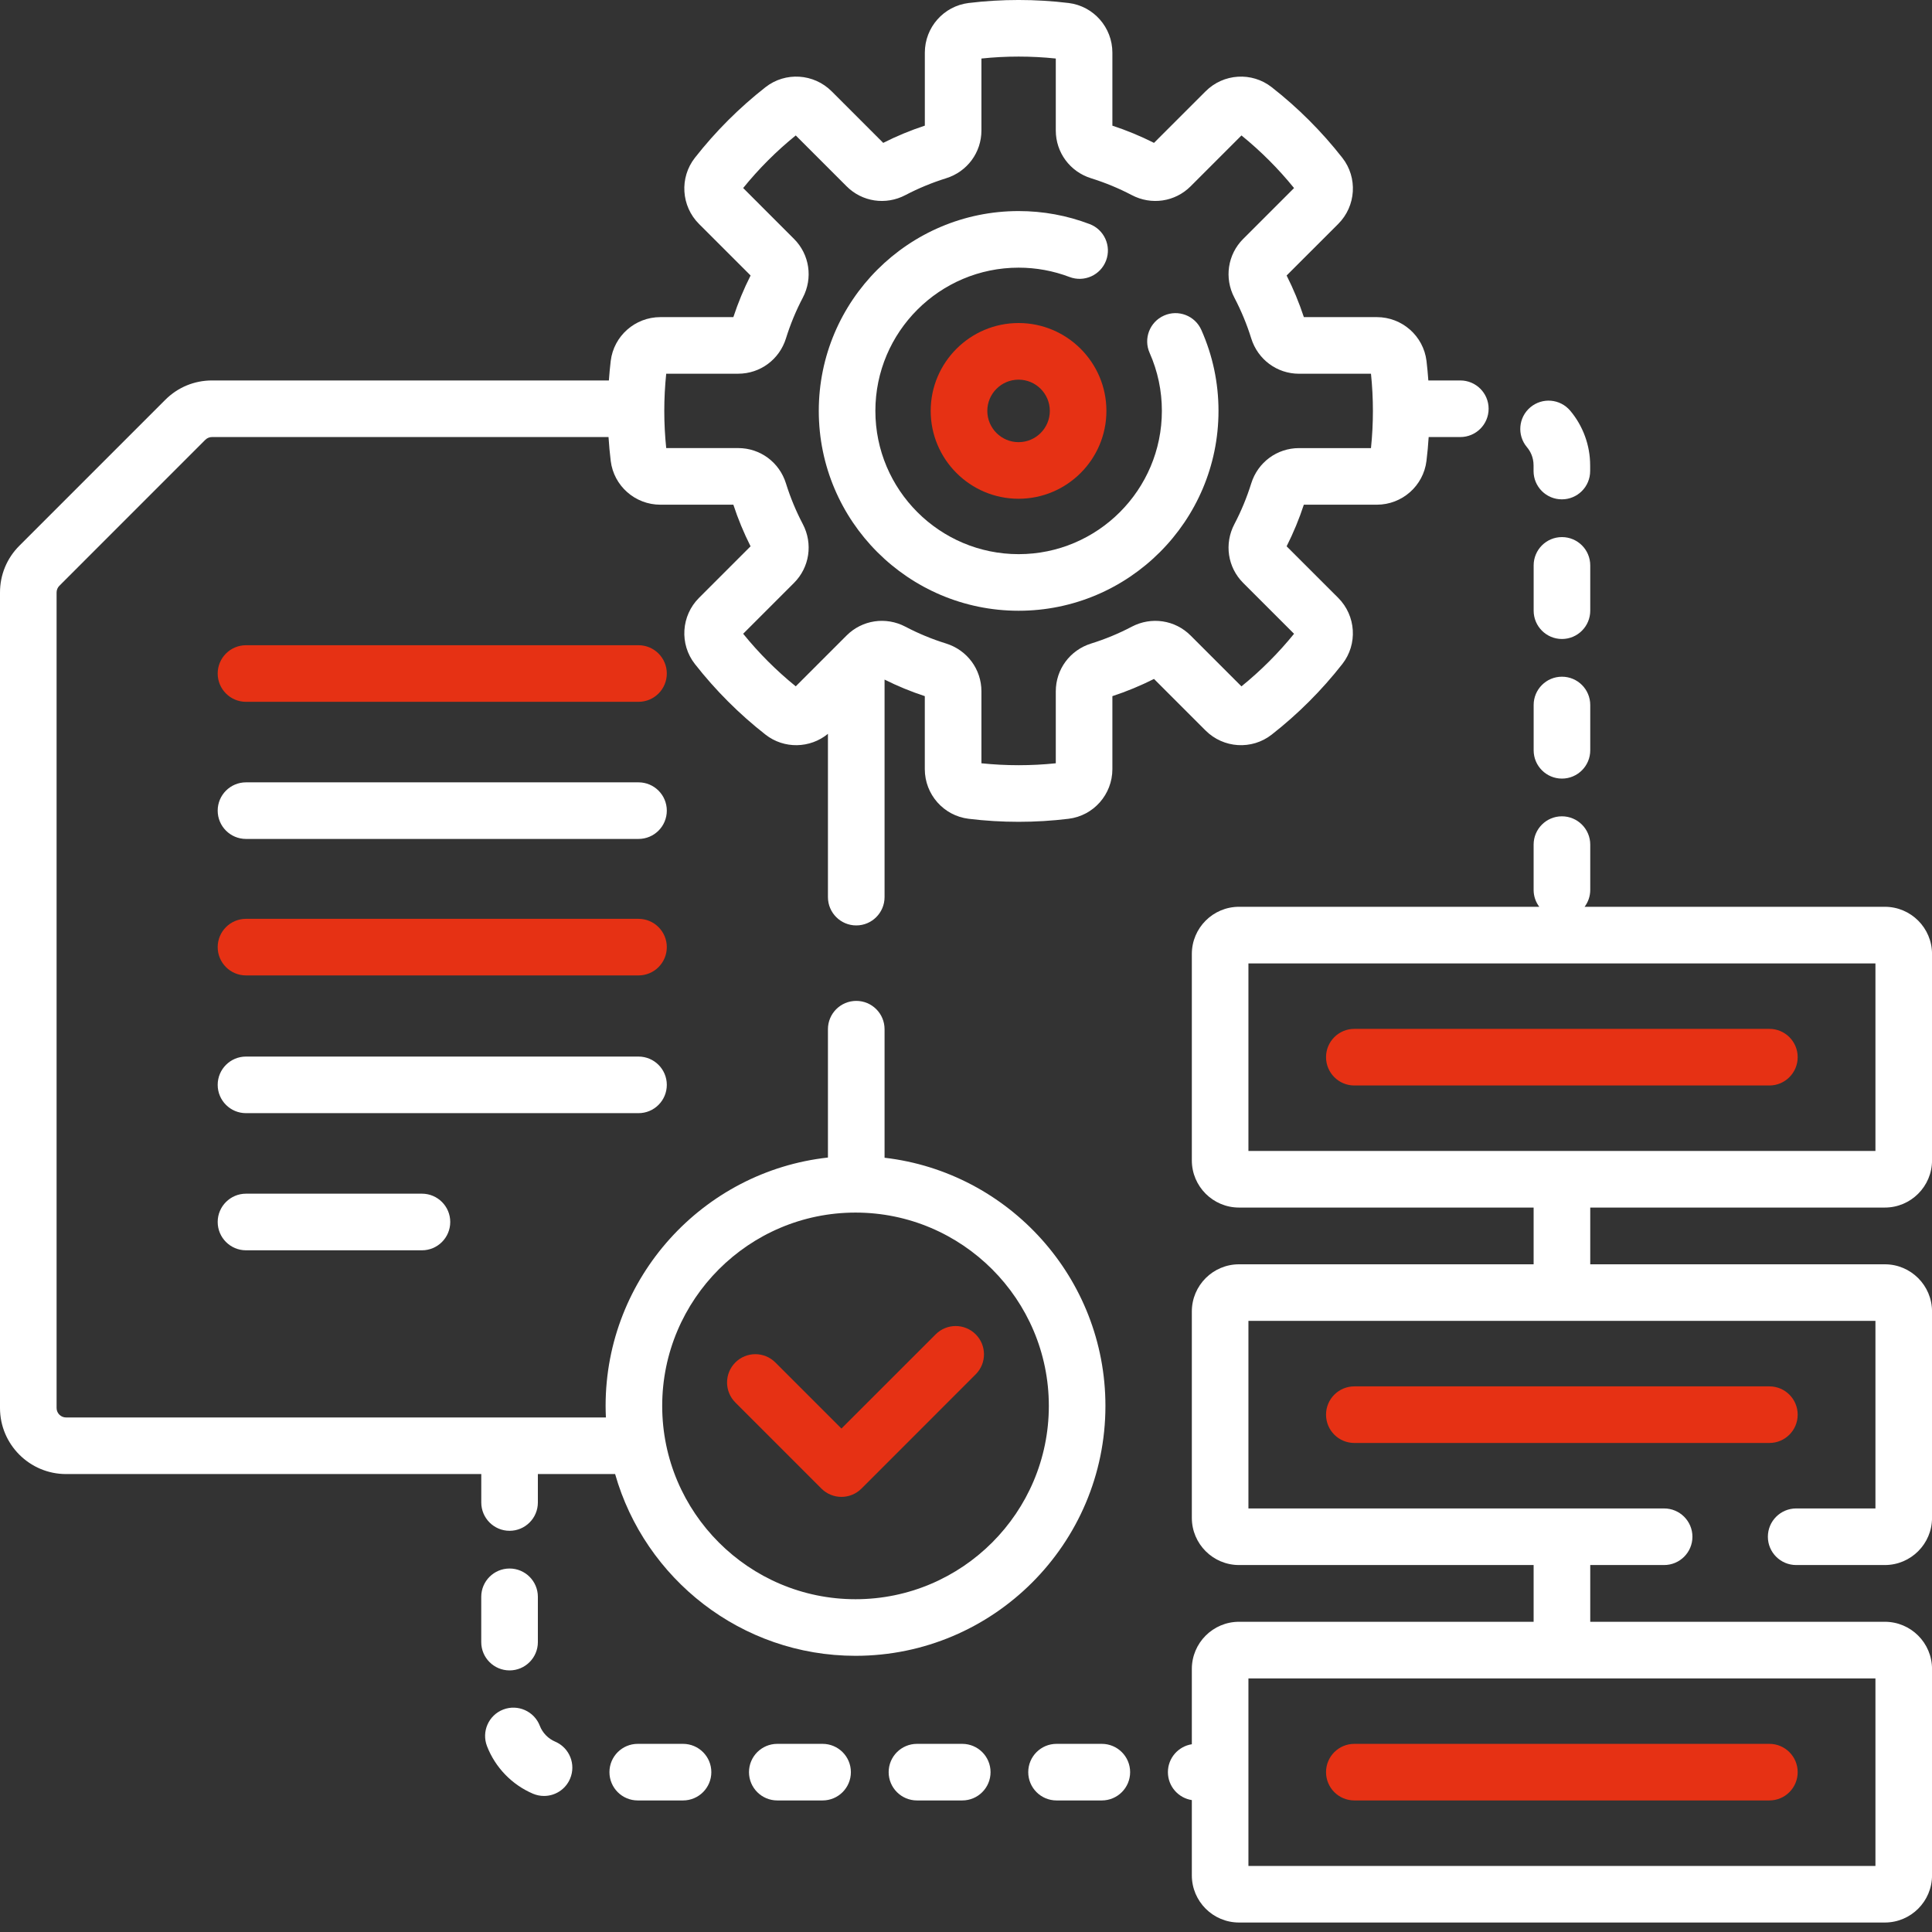 <svg width="65" height="65" viewBox="0 0 65 65" fill="none" xmlns="http://www.w3.org/2000/svg">
<rect x="0" y="0" width="65" height="65" fill="#333333" stroke="none"/>
<path d="M51.595 15.657V15.848C51.595 16.374 52.021 16.8 52.547 16.8C53.073 16.8 53.499 16.374 53.499 15.848V15.657C53.499 14.985 53.261 14.332 52.829 13.818C52.49 13.416 51.89 13.364 51.487 13.703C51.085 14.041 51.033 14.642 51.372 15.044C51.474 15.165 51.595 15.37 51.595 15.657Z" fill="white"/>
<path d="M52.55 22.767C52.024 22.767 51.598 23.193 51.598 23.719V25.243C51.598 25.768 52.024 26.195 52.55 26.195C53.076 26.195 53.502 25.768 53.502 25.243V23.719C53.502 23.193 53.076 22.767 52.55 22.767Z" fill="white"/>
<path d="M53.502 19.022C53.502 18.496 53.076 18.07 52.55 18.07C52.024 18.07 51.598 18.496 51.598 19.022V20.545C51.598 21.071 52.024 21.498 52.55 21.498C53.076 21.498 53.502 21.071 53.502 20.545V19.022Z" fill="white"/>
<path d="M37.069 58.67H35.546C35.02 58.67 34.594 59.096 34.594 59.622C34.594 60.148 35.02 60.574 35.546 60.574H37.069C37.595 60.574 38.022 60.148 38.022 59.622C38.022 59.096 37.595 58.67 37.069 58.67Z" fill="white"/>
<path d="M32.374 58.67H30.851C30.325 58.67 29.898 59.096 29.898 59.622C29.898 60.148 30.325 60.574 30.851 60.574H32.374C32.9 60.574 33.326 60.148 33.326 59.622C33.326 59.096 32.9 58.67 32.374 58.67Z" fill="white"/>
<path d="M27.675 58.67H26.151C25.625 58.67 25.199 59.096 25.199 59.622C25.199 60.148 25.625 60.574 26.151 60.574H27.675C28.201 60.574 28.627 60.148 28.627 59.622C28.627 59.096 28.201 58.67 27.675 58.67Z" fill="white"/>
<path d="M22.98 58.67H21.456C20.93 58.67 20.504 59.096 20.504 59.622C20.504 60.148 20.93 60.574 21.456 60.574H22.98C23.505 60.574 23.932 60.148 23.932 59.622C23.932 59.096 23.505 58.67 22.98 58.67Z" fill="white"/>
<path d="M18.677 58.595C18.441 58.494 18.253 58.3 18.161 58.061C17.971 57.571 17.42 57.327 16.929 57.516C16.439 57.706 16.195 58.257 16.385 58.748C16.661 59.463 17.224 60.046 17.93 60.347C18.052 60.398 18.178 60.423 18.303 60.423C18.673 60.423 19.025 60.206 19.179 59.844C19.386 59.36 19.161 58.801 18.677 58.595Z" fill="white"/>
<path d="M17.144 56.199C17.669 56.199 18.096 55.772 18.096 55.247V53.723C18.096 53.197 17.669 52.771 17.144 52.771C16.618 52.771 16.191 53.197 16.191 53.723V55.247C16.191 55.773 16.618 56.199 17.144 56.199Z" fill="white"/>
<path d="M21.482 21.708H8.276C7.751 21.708 7.324 22.134 7.324 22.66C7.324 23.186 7.751 23.612 8.276 23.612H21.482C22.008 23.612 22.434 23.186 22.434 22.66C22.434 22.134 22.008 21.708 21.482 21.708Z" fill="#E63114"/>
<path d="M21.482 26.321H8.276C7.751 26.321 7.324 26.747 7.324 27.273C7.324 27.799 7.751 28.225 8.276 28.225H21.482C22.008 28.225 22.434 27.799 22.434 27.273C22.434 26.747 22.008 26.321 21.482 26.321Z" fill="white"/>
<path d="M21.482 30.913H8.276C7.751 30.913 7.324 31.339 7.324 31.865C7.324 32.391 7.751 32.817 8.276 32.817H21.482C22.008 32.817 22.434 32.391 22.434 31.865C22.434 31.339 22.008 30.913 21.482 30.913Z" fill="#E63114"/>
<path d="M22.434 36.499C22.434 35.973 22.008 35.547 21.482 35.547H8.276C7.751 35.547 7.324 35.973 7.324 36.499C7.324 37.025 7.751 37.451 8.276 37.451H21.482C22.008 37.451 22.434 37.025 22.434 36.499Z" fill="white"/>
<path d="M8.276 40.16C7.751 40.16 7.324 40.587 7.324 41.112C7.324 41.638 7.751 42.065 8.276 42.065H14.196C14.722 42.065 15.148 41.638 15.148 41.112C15.148 40.587 14.722 40.16 14.196 40.16H8.276Z" fill="white"/>
<path d="M27.636 50.082C27.822 50.267 28.066 50.361 28.309 50.361C28.553 50.361 28.797 50.268 28.983 50.082L32.826 46.238C33.198 45.866 33.198 45.263 32.826 44.892C32.454 44.52 31.851 44.52 31.48 44.892L28.309 48.062L26.086 45.839C25.714 45.467 25.111 45.467 24.74 45.839C24.368 46.211 24.368 46.814 24.74 47.185L27.636 50.082Z" fill="#E63114"/>
<path d="M42.784 24.716C43.669 24.024 44.469 23.224 45.162 22.339C45.683 21.672 45.623 20.716 45.023 20.115L43.287 18.38C43.514 17.929 43.709 17.46 43.866 16.98H46.322C47.172 16.98 47.89 16.346 47.992 15.506C48.025 15.241 48.049 14.973 48.066 14.704H49.131C49.657 14.704 50.083 14.278 50.083 13.752C50.083 13.226 49.657 12.8 49.131 12.8H48.055C48.039 12.58 48.019 12.361 47.993 12.143C47.89 11.303 47.172 10.669 46.322 10.669H43.867C43.709 10.19 43.515 9.72 43.287 9.269L45.023 7.534C45.624 6.933 45.684 5.977 45.162 5.31C44.469 4.425 43.669 3.625 42.784 2.933C42.118 2.411 41.162 2.47 40.561 3.072L38.825 4.807C38.375 4.58 37.905 4.385 37.425 4.228V1.772C37.425 0.922 36.792 0.204 35.952 0.101C34.841 -0.034 33.699 -0.034 32.588 0.101C31.748 0.204 31.115 0.922 31.115 1.772V4.227C30.635 4.385 30.165 4.579 29.715 4.807L27.98 3.072C27.378 2.47 26.422 2.411 25.756 2.932C24.871 3.625 24.071 4.425 23.378 5.31C22.856 5.977 22.916 6.933 23.517 7.534L25.253 9.269C25.025 9.719 24.831 10.189 24.673 10.669H22.218C21.368 10.669 20.649 11.302 20.547 12.143C20.521 12.36 20.501 12.58 20.485 12.8H7.132C6.538 12.8 5.981 13.031 5.561 13.451L0.651 18.361C0.231 18.781 0 19.339 0 19.932V47.371C0 48.596 0.997 49.593 2.222 49.593H16.192V50.549C16.192 51.075 16.618 51.502 17.144 51.502C17.67 51.502 18.096 51.075 18.096 50.549V49.593H20.695C21.696 53.118 24.942 55.708 28.783 55.708C33.42 55.708 37.191 51.937 37.191 47.3C37.191 42.995 33.938 39.436 29.76 38.951V34.626C29.76 34.1 29.334 33.674 28.808 33.674C28.282 33.674 27.855 34.1 27.855 34.626V38.944C23.654 39.408 20.375 42.978 20.375 47.3C20.375 47.431 20.379 47.56 20.385 47.689H2.222C2.047 47.689 1.904 47.546 1.904 47.371V19.932C1.904 19.849 1.938 19.767 1.997 19.708L6.907 14.797C6.967 14.738 7.047 14.704 7.132 14.704H20.473C20.49 14.973 20.515 15.241 20.547 15.506C20.649 16.346 21.367 16.98 22.217 16.98H24.673C24.83 17.46 25.025 17.929 25.252 18.38L23.517 20.115C22.916 20.716 22.856 21.672 23.378 22.339C24.071 23.224 24.87 24.024 25.755 24.716C26.378 25.204 27.253 25.183 27.855 24.689V30.182C27.855 30.708 28.282 31.135 28.808 31.135C29.333 31.135 29.76 30.708 29.76 30.182V22.864C30.196 23.082 30.65 23.269 31.114 23.421V25.877C31.114 26.727 31.748 27.445 32.588 27.547C33.143 27.615 33.709 27.649 34.27 27.649C34.83 27.649 35.396 27.615 35.951 27.547C36.791 27.445 37.425 26.727 37.425 25.877V23.421C37.905 23.264 38.374 23.069 38.825 22.842L40.56 24.577C41.161 25.178 42.117 25.238 42.784 24.716ZM28.783 40.796C32.37 40.796 35.287 43.714 35.287 47.3C35.287 50.886 32.37 53.804 28.783 53.804C25.197 53.804 22.279 50.886 22.279 47.3C22.279 43.714 25.197 40.796 28.783 40.796ZM38.078 21.084C37.642 21.314 37.181 21.504 36.71 21.651C35.999 21.872 35.521 22.518 35.521 23.258V25.68C34.692 25.766 33.848 25.766 33.019 25.68V23.258C33.019 22.518 32.541 21.872 31.829 21.65C31.358 21.504 30.898 21.314 30.461 21.084C29.802 20.738 29.007 20.857 28.483 21.38L26.772 23.091C26.122 22.565 25.529 21.971 25.003 21.322L26.714 19.611C27.237 19.087 27.356 18.292 27.01 17.633C26.78 17.196 26.59 16.736 26.443 16.265C26.222 15.553 25.576 15.075 24.836 15.075H22.414C22.371 14.661 22.349 14.241 22.349 13.824C22.349 13.408 22.371 12.988 22.414 12.573H24.836C25.576 12.573 26.222 12.095 26.443 11.384C26.59 10.912 26.78 10.452 27.009 10.016C27.356 9.356 27.237 8.561 26.714 8.038L25.003 6.326C25.529 5.677 26.122 5.083 26.772 4.557L28.483 6.268C29.006 6.792 29.801 6.911 30.461 6.564C30.898 6.335 31.358 6.145 31.829 5.998C32.541 5.777 33.019 5.131 33.019 4.39V1.969C33.848 1.882 34.692 1.882 35.521 1.969V4.39C35.521 5.131 35.999 5.777 36.71 5.998C37.181 6.145 37.642 6.335 38.078 6.564C38.738 6.911 39.533 6.792 40.056 6.269L41.768 4.557C42.417 5.084 43.011 5.677 43.537 6.327L41.826 8.038C41.825 8.038 41.825 8.038 41.825 8.038C41.302 8.562 41.183 9.357 41.53 10.016C41.759 10.453 41.95 10.913 42.096 11.384C42.317 12.095 42.963 12.574 43.704 12.574H46.125C46.168 12.989 46.19 13.409 46.19 13.825C46.19 14.241 46.168 14.661 46.125 15.076H43.704C42.963 15.076 42.317 15.554 42.096 16.265C41.949 16.736 41.759 17.197 41.53 17.633C41.183 18.293 41.302 19.088 41.825 19.611L43.537 21.323C43.01 21.972 42.417 22.566 41.767 23.092L40.056 21.381C39.533 20.857 38.738 20.738 38.078 21.084Z" fill="white"/>
<path d="M39.162 10.617C38.681 10.83 38.464 11.393 38.678 11.873C38.952 12.491 39.09 13.147 39.09 13.824C39.09 16.482 36.928 18.644 34.271 18.644C31.613 18.644 29.451 16.482 29.451 13.824C29.451 11.167 31.613 9.005 34.271 9.005C34.859 9.005 35.435 9.111 35.983 9.319C36.475 9.506 37.025 9.259 37.212 8.768C37.399 8.276 37.152 7.726 36.66 7.539C35.895 7.248 35.091 7.101 34.271 7.101C30.563 7.101 27.547 10.117 27.547 13.824C27.547 17.532 30.563 20.548 34.271 20.548C37.978 20.548 40.995 17.532 40.995 13.824C40.995 12.879 40.801 11.963 40.418 11.101C40.205 10.62 39.642 10.404 39.162 10.617Z" fill="white"/>
<path d="M34.269 10.868C32.639 10.868 31.312 12.194 31.312 13.824C31.312 15.454 32.639 16.78 34.269 16.78C35.898 16.78 37.224 15.454 37.224 13.824C37.224 12.194 35.898 10.868 34.269 10.868ZM34.269 14.876C33.689 14.876 33.217 14.404 33.217 13.824C33.217 13.245 33.689 12.773 34.269 12.773C34.848 12.773 35.32 13.245 35.32 13.824C35.32 14.404 34.849 14.876 34.269 14.876Z" fill="#E63114"/>
<path d="M63.414 40.627C64.289 40.627 65.001 39.915 65.001 39.04V32.095C65.001 31.22 64.289 30.508 63.414 30.508H53.312C53.431 30.35 53.502 30.153 53.502 29.94V28.416C53.502 27.891 53.075 27.464 52.549 27.464C52.023 27.464 51.597 27.891 51.597 28.416V29.94C51.597 30.153 51.668 30.35 51.787 30.508H41.685C40.81 30.508 40.098 31.22 40.098 32.095V39.04C40.098 39.915 40.81 40.627 41.685 40.627H51.597V42.536H41.685C40.81 42.536 40.098 43.248 40.098 44.123V51.067C40.098 51.942 40.81 52.654 41.685 52.654H51.597V54.563H41.685C40.81 54.563 40.098 55.275 40.098 56.15V58.683C39.642 58.754 39.293 59.147 39.293 59.622C39.293 60.098 39.642 60.491 40.098 60.562V63.094C40.098 63.97 40.81 64.681 41.685 64.681H63.414C64.289 64.681 65.001 63.97 65.001 63.094V56.15C65.001 55.275 64.289 54.563 63.414 54.563H53.502V52.654H55.987C56.513 52.654 56.94 52.228 56.94 51.702C56.94 51.176 56.513 50.75 55.987 50.75H42.002V44.44H63.097V50.75H60.431C59.905 50.75 59.478 51.176 59.478 51.702C59.478 52.228 59.905 52.654 60.431 52.654H63.414C64.289 52.654 65.001 51.942 65.001 51.067V44.123C65.001 43.248 64.289 42.536 63.414 42.536H53.502V40.627H63.414ZM63.097 56.468V62.777H42.002V56.468H63.097ZM42.002 38.722V32.413H63.097V38.722H42.002Z" fill="white"/>
<path d="M59.529 34.615H45.565C45.039 34.615 44.613 35.041 44.613 35.567C44.613 36.093 45.039 36.52 45.565 36.52H59.529C60.055 36.52 60.481 36.093 60.481 35.567C60.481 35.041 60.055 34.615 59.529 34.615Z" fill="#E63114"/>
<path d="M60.481 47.595C60.481 47.069 60.055 46.643 59.529 46.643H45.565C45.039 46.643 44.613 47.069 44.613 47.595C44.613 48.121 45.039 48.547 45.565 48.547H59.529C60.055 48.547 60.481 48.121 60.481 47.595Z" fill="#E63114"/>
<path d="M45.565 60.574H59.529C60.055 60.574 60.481 60.148 60.481 59.622C60.481 59.096 60.055 58.67 59.529 58.67H45.565C45.039 58.67 44.613 59.096 44.613 59.622C44.613 60.148 45.039 60.574 45.565 60.574Z" fill="#E63114"/>
</svg>
